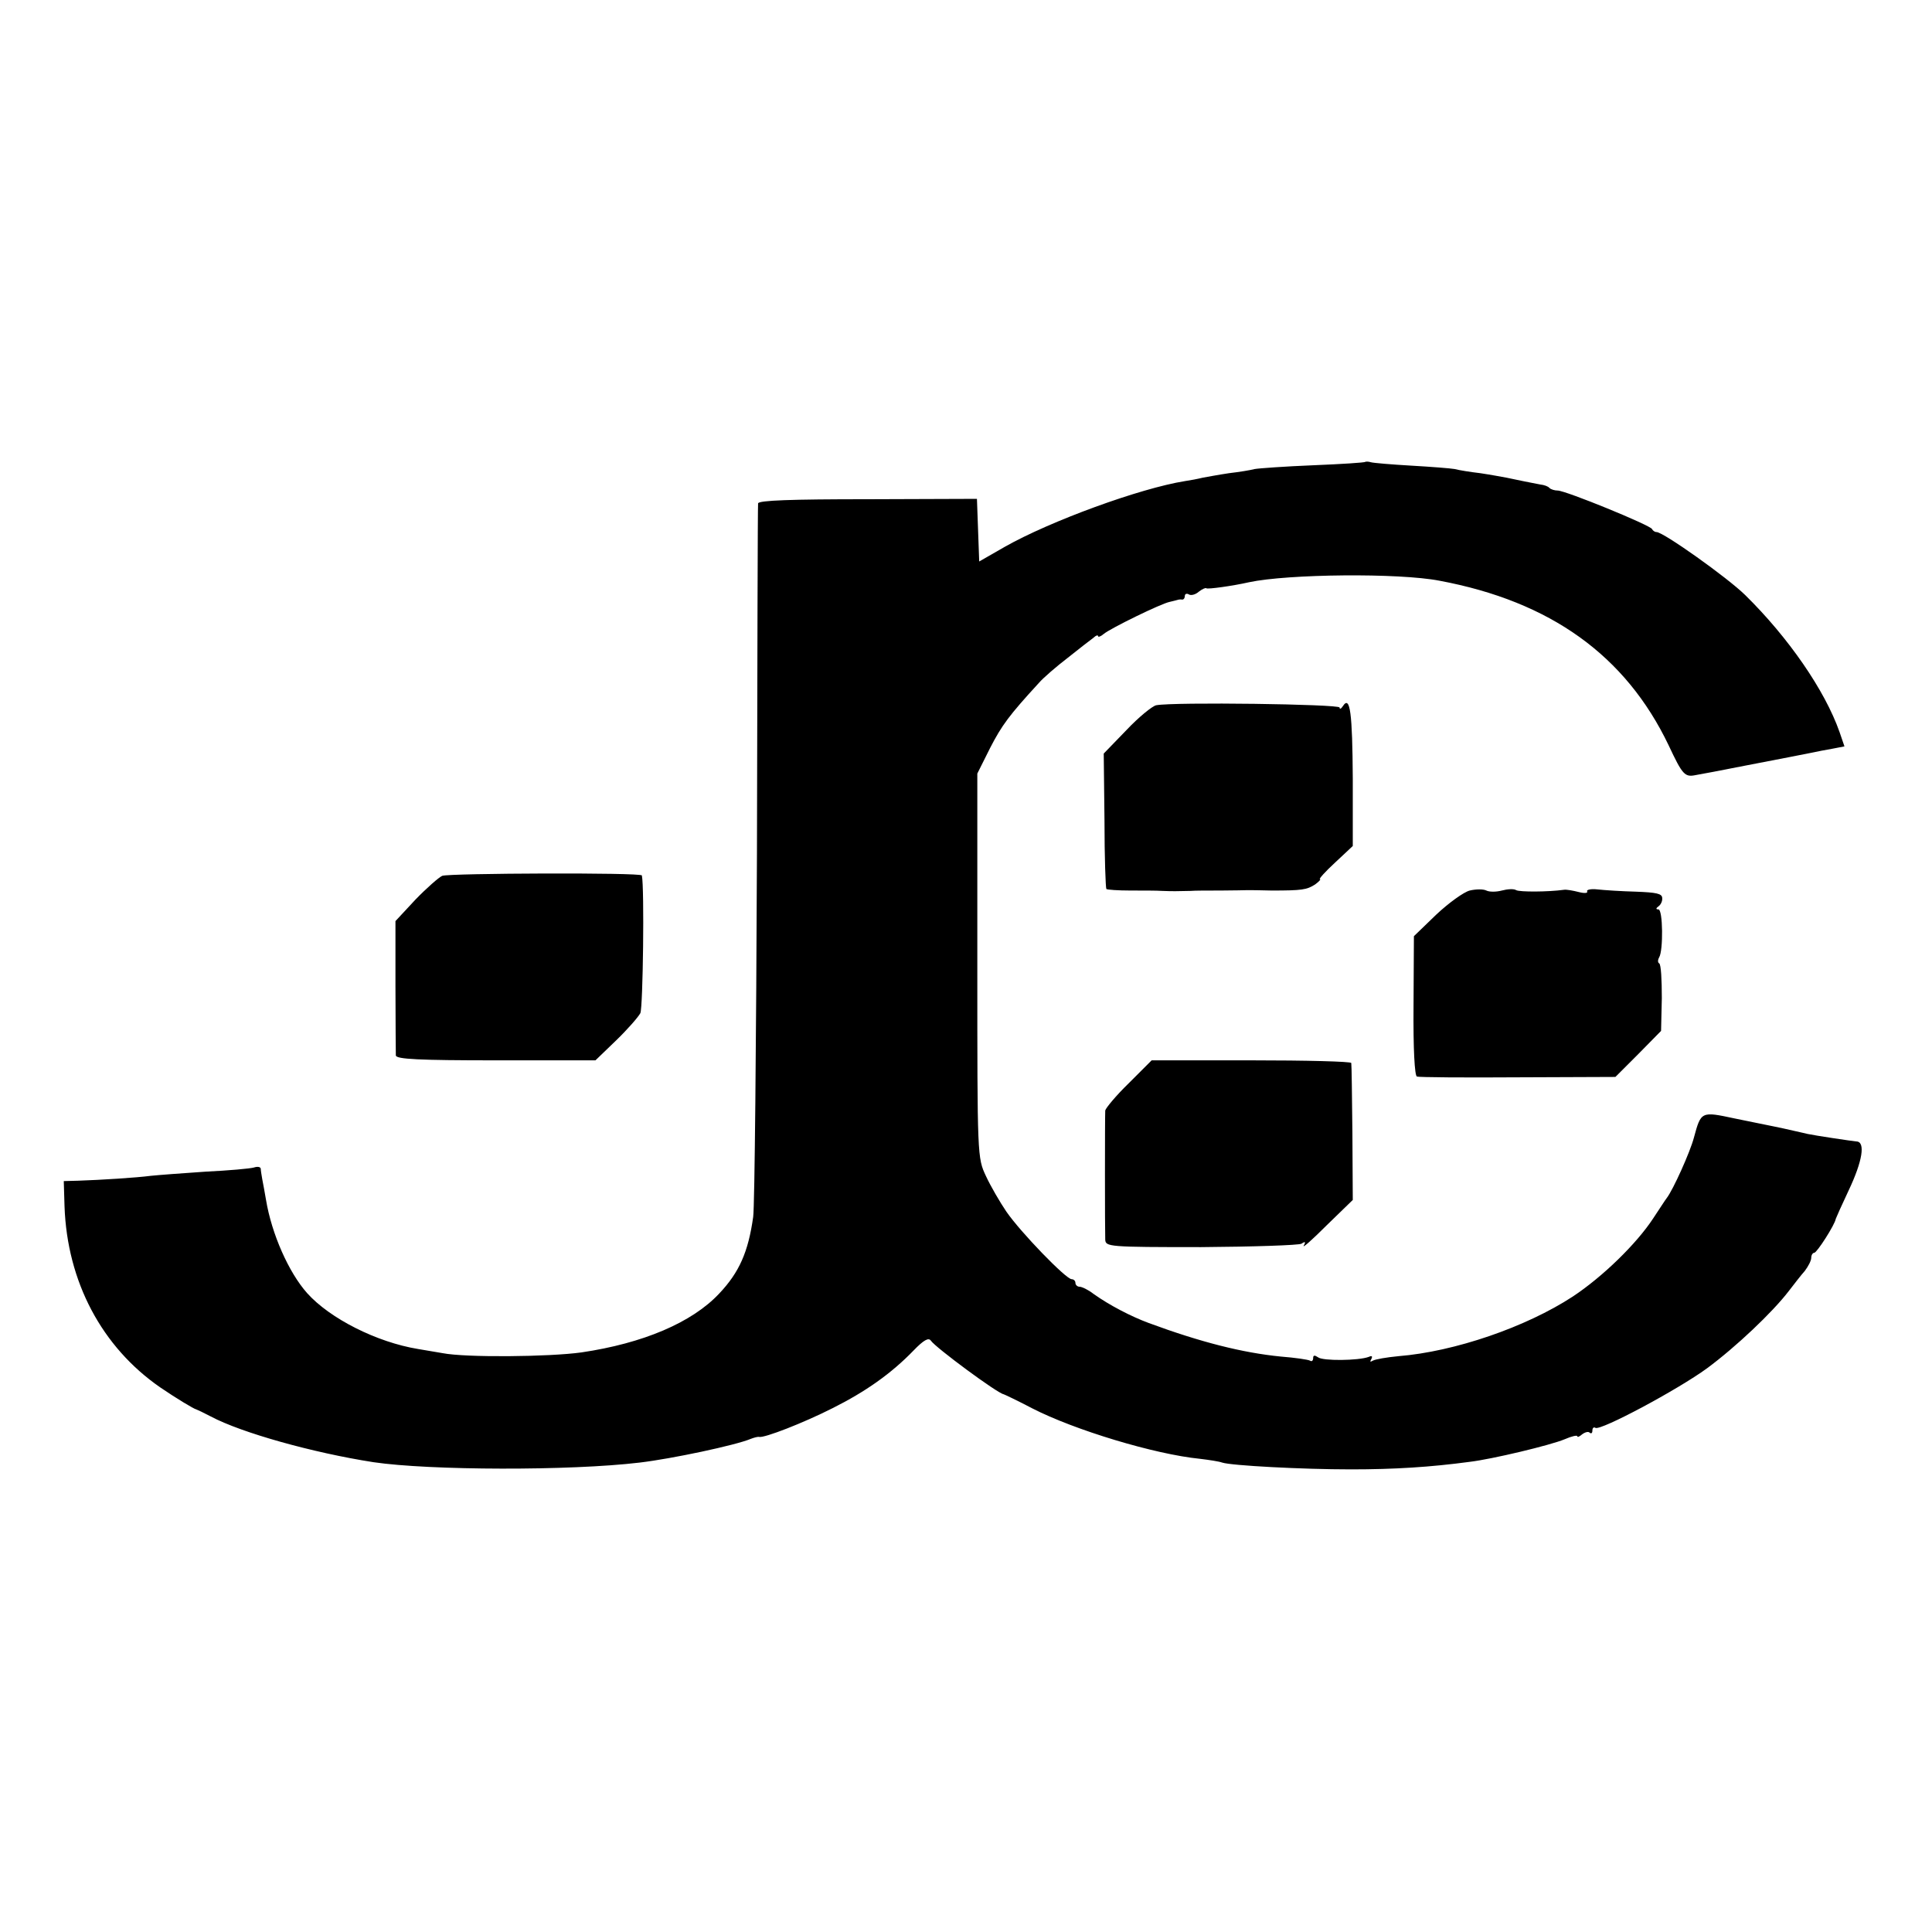 <?xml version="1.0" standalone="no"?>
<!DOCTYPE svg PUBLIC "-//W3C//DTD SVG 20010904//EN"
 "http://www.w3.org/TR/2001/REC-SVG-20010904/DTD/svg10.dtd">
<svg version="1.0" xmlns="http://www.w3.org/2000/svg"
 width="512pt" height="512pt" viewBox="0 0 512 512"
 preserveAspectRatio="xMidYMid meet">
<g transform="translate(0,512) scale(0.1,-0.1)"
fill="#000000" stroke="none">
<path d="M3618 3896 c-1 -2 -64 -6 -138 -9 -74 -3 -144 -8 -155 -10 -11 -3
-42 -8 -68 -11 -27 -4 -59 -10 -70 -12 -12 -3 -33 -7 -47 -9 -119 -19 -357
-106 -477 -174 l-68 -39 -3 83 -3 83 -289 -1 c-203 0 -290 -3 -291 -11 -1 -6
-2 -423 -3 -926 -2 -503 -6 -937 -10 -965 -13 -93 -37 -147 -90 -203 -72 -77
-202 -132 -365 -156 -86 -12 -307 -14 -368 -2 -18 3 -48 8 -65 11 -110 18
-234 81 -294 148 -49 55 -94 157 -109 247 -3 19 -8 44 -10 55 -2 11 -4 24 -4
28 -1 5 -9 6 -18 3 -10 -3 -67 -8 -128 -11 -60 -4 -126 -9 -145 -11 -38 -5
-133 -11 -193 -13 l-38 -1 2 -67 c7 -200 99 -373 254 -480 41 -28 89 -57 95
-58 3 -1 20 -9 39 -19 81 -43 270 -96 431 -121 149 -22 521 -23 705 -1 85 10
255 46 295 63 8 3 18 6 22 5 14 -3 117 37 194 76 88 44 156 92 215 153 27 28
40 35 46 26 12 -18 177 -140 193 -142 3 -1 37 -17 75 -37 113 -58 325 -122
445 -134 25 -3 51 -7 59 -10 24 -8 212 -18 341 -18 115 0 211 6 315 20 59 7
214 44 252 60 18 8 33 11 33 8 0 -4 6 -1 13 5 8 6 17 8 20 4 4 -3 7 -1 7 6 0
7 4 10 8 7 14 -8 218 101 296 158 77 57 173 148 216 204 14 18 33 43 43 54 9
12 17 27 17 35 0 7 4 13 8 13 7 0 55 75 57 90 1 3 16 37 34 75 37 78 45 129
21 130 -12 1 -112 16 -130 20 -3 1 -18 4 -35 8 -16 4 -41 9 -55 12 -14 3 -60
12 -103 21 -89 19 -89 19 -108 -51 -10 -38 -55 -138 -72 -160 -4 -5 -20 -30
-36 -54 -44 -67 -133 -154 -213 -207 -124 -81 -313 -146 -462 -158 -31 -3 -61
-8 -68 -12 -7 -4 -8 -3 -4 4 4 8 2 10 -7 6 -27 -10 -122 -11 -134 -1 -9 6 -13
6 -13 -2 0 -7 -4 -10 -8 -7 -5 3 -40 8 -78 11 -101 10 -212 38 -350 89 -46 17
-104 47 -146 77 -14 11 -31 19 -37 19 -6 0 -11 5 -11 10 0 6 -5 10 -10 10 -15
0 -135 124 -173 179 -17 25 -42 68 -54 94 -23 49 -23 50 -23 558 l0 509 34 68
c31 60 50 86 129 172 12 14 47 44 77 67 30 24 61 48 68 53 6 6 12 8 12 4 0 -3
7 -1 15 6 18 15 153 81 175 85 8 2 17 4 20 5 3 1 8 2 13 1 4 0 7 4 7 10 0 5 5
7 10 4 6 -4 18 -1 27 7 9 7 18 11 20 9 3 -3 69 6 113 16 103 22 397 25 505 4
294 -55 493 -198 607 -436 37 -79 43 -85 72 -79 12 2 71 13 131 25 115 22 134
26 175 34 14 3 39 8 57 11 l31 6 -13 38 c-39 111 -136 251 -250 363 -48 47
-217 167 -235 167 -5 0 -10 4 -12 8 -4 10 -229 102 -250 102 -8 0 -18 3 -22 7
-3 4 -14 8 -24 9 -22 4 -61 12 -89 18 -11 2 -43 8 -70 12 -26 3 -57 8 -68 11
-11 2 -63 6 -115 9 -52 3 -100 7 -107 9 -6 2 -13 2 -15 1z"/>
<path d="M3064 3251 c-10 -2 -46 -31 -79 -66 l-60 -62 2 -177 c0 -98 3 -179 5
-182 3 -2 31 -4 64 -4 32 0 70 0 84 -1 26 -1 40 -1 75 0 11 1 47 1 80 1 33 0
65 1 70 1 6 0 35 0 65 -1 81 0 93 2 115 16 11 8 16 14 13 14 -4 0 14 20 40 44
l47 44 0 179 c-1 173 -7 221 -26 192 -5 -8 -9 -9 -9 -4 0 9 -439 15 -486 6z"/>
<path d="M1172 2799 c-9 -4 -41 -32 -71 -63 l-53 -57 0 -172 c0 -95 1 -178 1
-184 1 -10 61 -13 265 -13 l264 0 55 53 c29 28 58 61 64 72 7 15 11 333 4 365
-2 8 -509 6 -529 -1z"/>
<path d="M3895 2760 c-16 -4 -56 -33 -89 -64 l-59 -57 -1 -184 c-1 -116 3
-186 9 -188 5 -2 126 -3 268 -2 l258 1 61 61 60 61 2 87 c0 48 -2 89 -7 92 -4
2 -4 9 0 16 11 18 10 127 -2 127 -7 0 -7 3 0 8 6 4 11 14 10 22 0 12 -16 15
-70 17 -38 1 -84 4 -102 6 -17 2 -29 -1 -27 -5 3 -5 -7 -6 -22 -2 -16 4 -33 7
-39 6 -44 -6 -118 -6 -127 -1 -6 4 -23 3 -38 -1 -15 -4 -33 -4 -41 0 -8 4 -27
4 -44 0z"/>
<path d="M2991 2249 c-34 -33 -61 -66 -62 -72 -1 -18 -1 -319 0 -342 1 -19 8
-20 254 -20 139 1 258 5 266 9 10 7 12 5 6 -5 -4 -8 23 16 61 54 l69 67 -1
178 c-1 97 -2 180 -3 185 -1 4 -120 7 -265 7 l-264 0 -61 -61z"/>
</g>
</svg>

